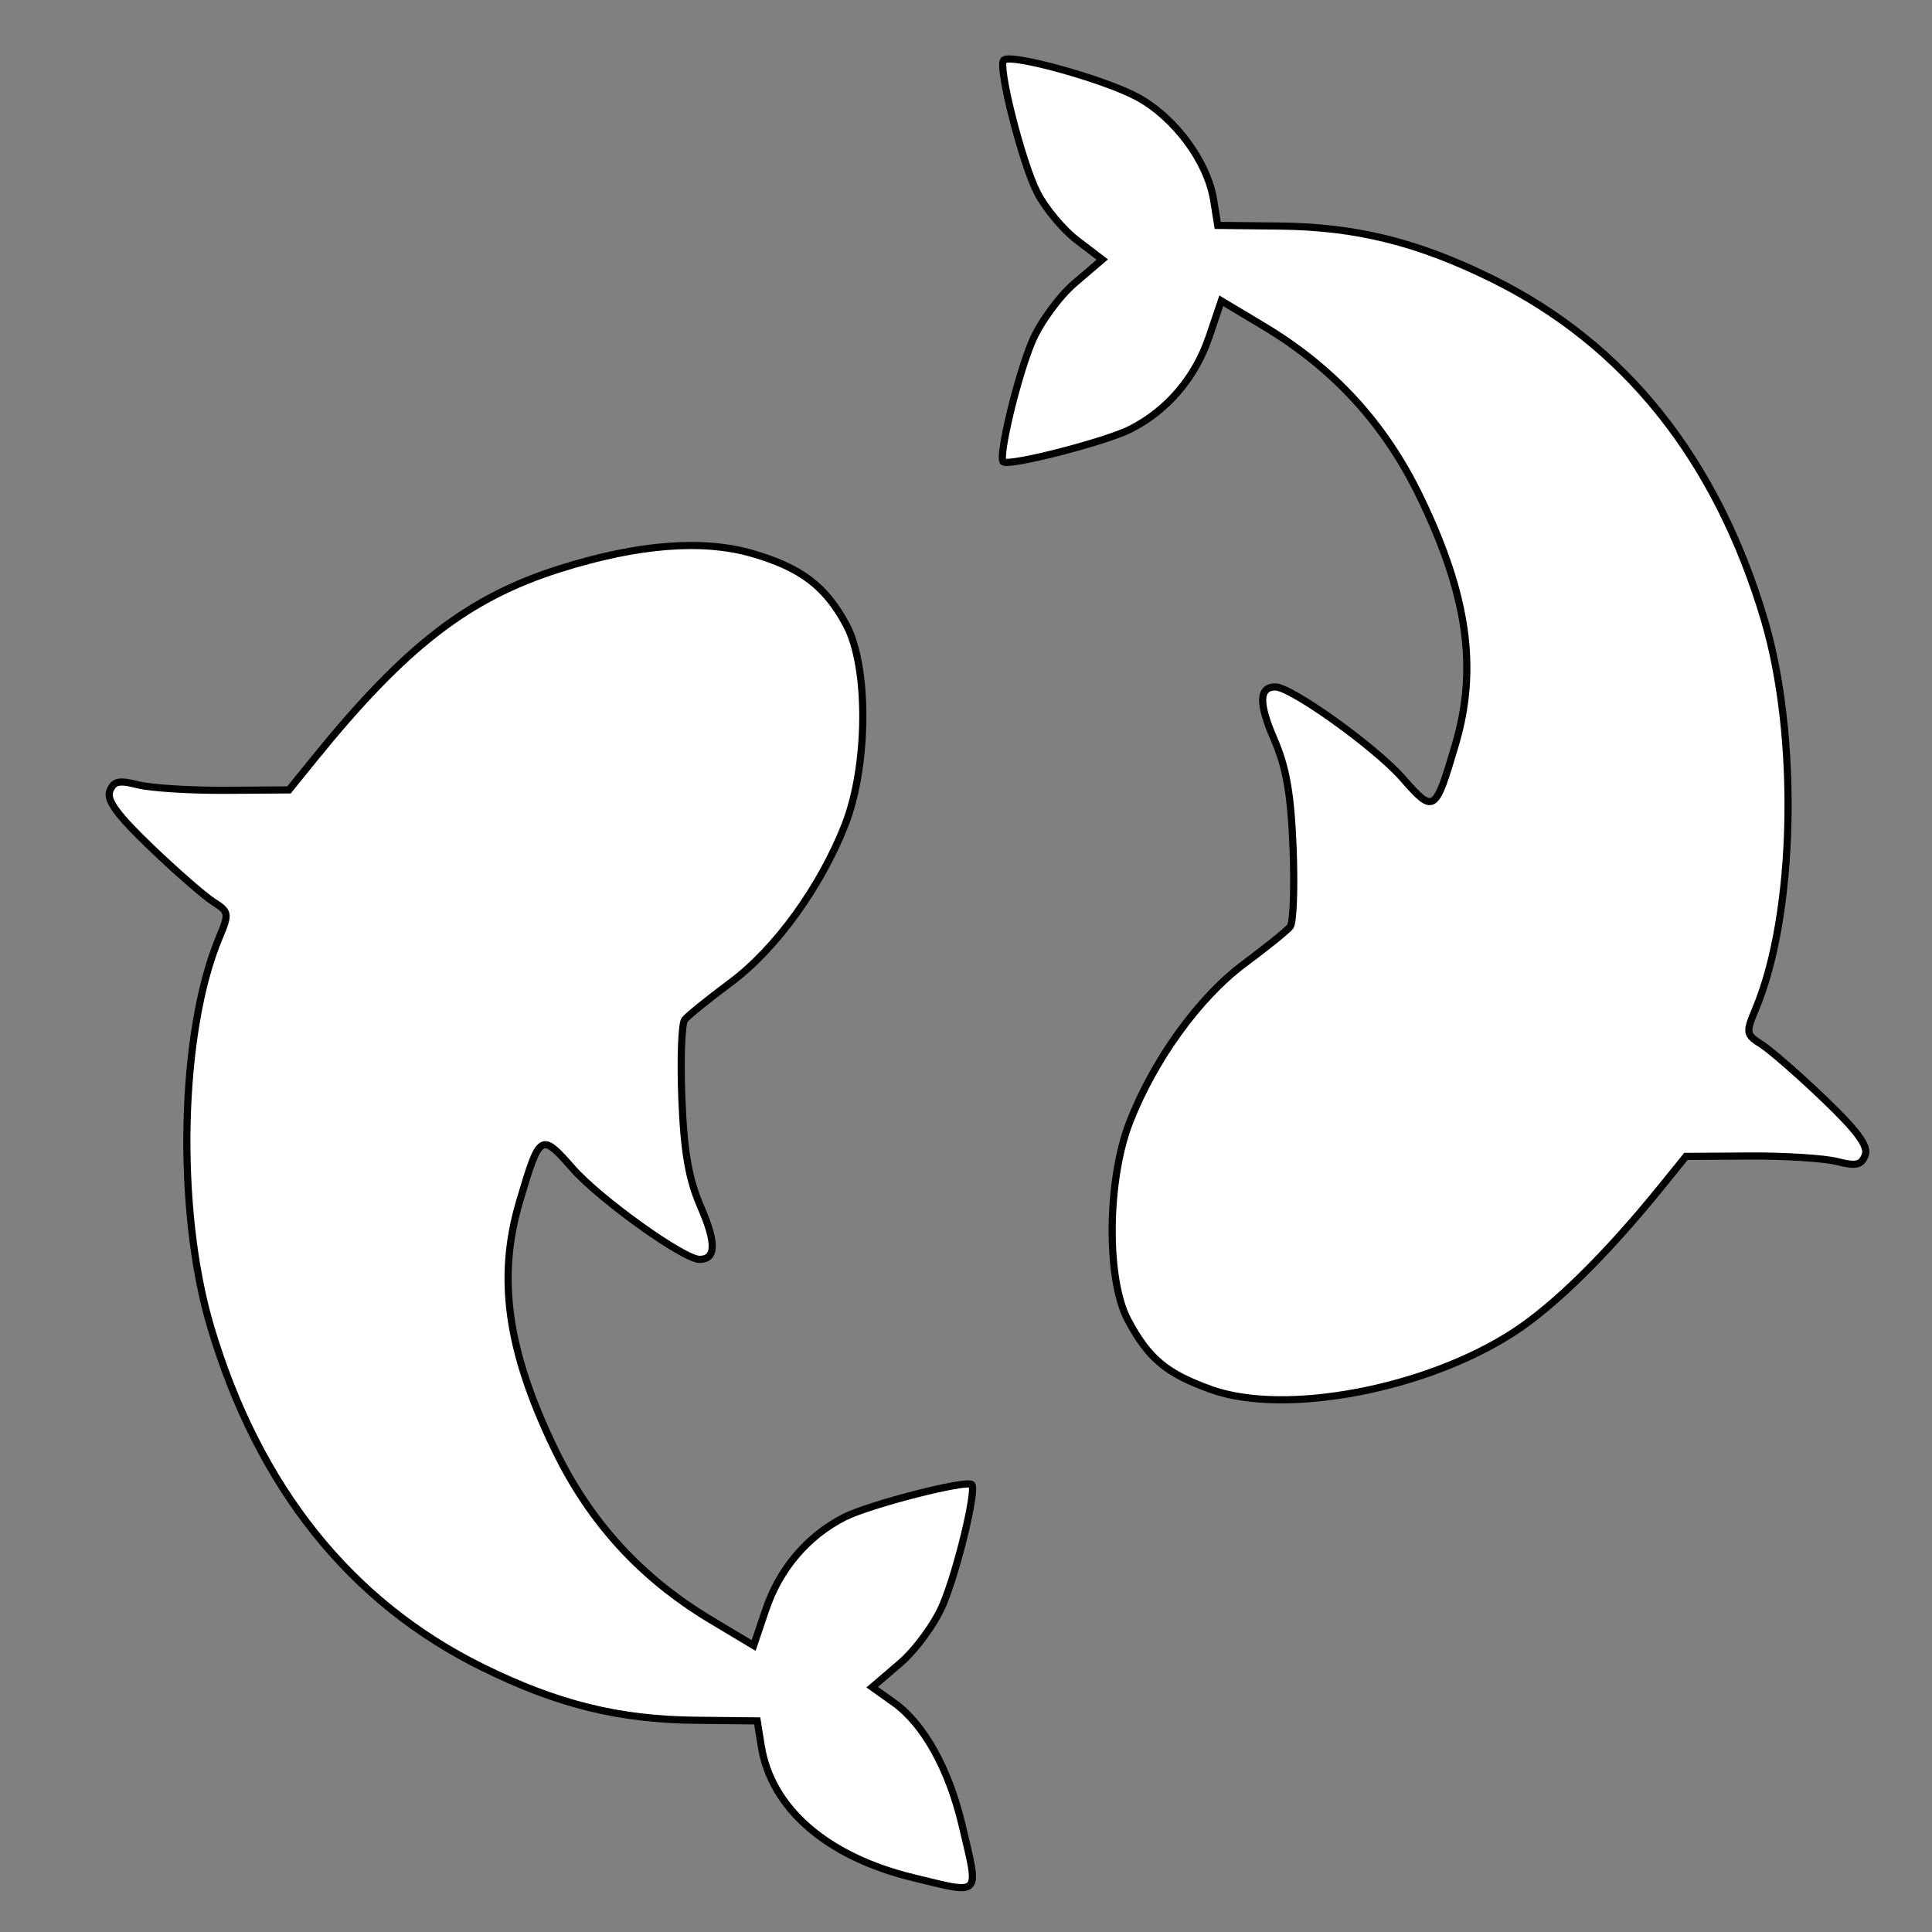 <?xml version="1.0" encoding="UTF-8" standalone="no"?>
<!-- Created with Inkscape (http://www.inkscape.org/) -->

<svg
   version="1.1"
   id="svg7299"
   width="288"
   height="288"
   viewBox="0 0 288 288"
   sodipodi:docname="fishes.svg"
   inkscape:version="1.2.2 (b0a8486541, 2022-12-01)"
   xmlns:inkscape="http://www.inkscape.org/namespaces/inkscape"
   xmlns:sodipodi="http://sodipodi.sourceforge.net/DTD/sodipodi-0.dtd"
   xmlns="http://www.w3.org/2000/svg"
   xmlns:svg="http://www.w3.org/2000/svg">
  <rect x="0" y="0" width="288" height="288" fill="#808080" stroke="none"/>
  <defs
     id="defs7303" />
  <sodipodi:namedview
     id="namedview7301"
     pagecolor="#ffffff"
     bordercolor="#666666"
     borderopacity="1.0"
     inkscape:showpageshadow="2"
     inkscape:pageopacity="0.0"
     inkscape:pagecheckerboard="0"
     inkscape:deskcolor="#d1d1d1"
     showgrid="false"
     inkscape:zoom="2.7743056"
     inkscape:cx="124.17522"
     inkscape:cy="144.18023"
     inkscape:window-width="1920"
     inkscape:window-height="994"
     inkscape:window-x="0"
     inkscape:window-y="25"
     inkscape:window-maximized="1"
     inkscape:current-layer="g7305" />
  <g
     inkscape:groupmode="layer"
     inkscape:label="Image"
     id="g7305">
    <path
       style="fill:#ffffff;stroke-width:1.067;stroke:#000000;stroke-opacity:1"
       d="m 136.135,279.906 c -12.848,-3.11 -21.165,-10.315 -22.658,-19.63 l -0.6,-3.742 -9.238,-0.098 C 92.23,256.315 83.097,254.05 72,248.591 52.226,238.862 38.518,221.715 31.408,197.814 c -5.199,-17.476 -4.622,-43.98 1.263,-58.031 1.517,-3.623 1.48,-3.849 -0.877,-5.354 -1.353,-0.864 -5.538,-4.518 -9.298,-8.118 -5,-4.787 -6.649,-7.039 -6.134,-8.38 0.571,-1.488 1.356,-1.667 4.171,-0.949 1.907,0.487 7.76,0.859 13.006,0.826 l 9.539,-0.059 3.795,-4.685 C 60.405,96.355 69.783,89.102 83.428,84.792 c 11.629,-3.674 21.299,-4.441 28.736,-2.279 7.262,2.111 10.92,4.895 14,10.654 3.344,6.254 3.255,20.959 -0.181,29.75 -3.629,9.286 -10.34,18.554 -17.047,23.541 -3.301,2.454 -6.388,4.945 -6.86,5.535 -0.472,0.59 -0.667,5.873 -0.434,11.739 0.319,8.027 1.019,12.036 2.828,16.201 2.333,5.37 2.273,7.799 -0.191,7.799 -2.374,0 -14.862,-8.948 -18.917,-13.555 -4.736,-5.381 -4.887,-5.286 -7.914,4.949 -3.366,11.38 -1.824,22.25 5.231,36.873 5.274,10.932 12.886,19.247 23.359,25.518 l 6.304,3.775 1.818,-5.371 c 2.055,-6.07 6.21,-10.952 11.707,-13.754 3.723,-1.898 18.239,-5.618 18.991,-4.867 0.757,0.757 -2.156,12.863 -4.318,17.945 -1.196,2.812 -4.053,6.721 -6.349,8.686 l -4.174,3.573 3.254,2.317 c 4.424,3.15 8.176,9.886 10.134,18.192 2.567,10.891 3.033,10.385 -7.27,7.891 z m 44.396,-72.772 c -6.652,-2.384 -9.304,-4.598 -12.378,-10.334 -3.259,-6.081 -3.126,-20.909 0.264,-29.585 3.629,-9.286 10.34,-18.554 17.047,-23.541 3.301,-2.454 6.388,-4.945 6.86,-5.535 0.472,-0.59 0.667,-5.873 0.434,-11.739 -0.319,-8.027 -1.019,-12.036 -2.828,-16.201 -2.333,-5.37 -2.273,-7.799 0.191,-7.799 2.374,0 14.862,8.948 18.917,13.555 4.736,5.381 4.887,5.286 7.914,-4.949 3.366,-11.38 1.824,-22.25 -5.231,-36.873 C 206.448,63.201 198.836,54.886 188.363,48.615 l -6.304,-3.775 -1.818,5.371 c -2.055,6.07 -6.21,10.952 -11.707,13.754 -3.723,1.898 -18.239,5.618 -18.991,4.867 -0.757,-0.757 2.156,-12.863 4.318,-17.945 1.196,-2.812 4.038,-6.707 6.314,-8.656 l 4.139,-3.543 -3.766,-2.873 c -2.072,-1.58 -4.738,-4.777 -5.926,-7.105 -2.275,-4.46 -5.92,-18.834 -5.007,-19.747 1.032,-1.032 15.03,2.842 19.951,5.521 5.585,3.04 10.433,9.601 11.358,15.373 l 0.6,3.742 9.238,0.098 c 11.408,0.121 20.542,2.385 31.638,7.845 19.774,9.729 33.482,26.875 40.592,50.777 5.199,17.476 4.622,43.98 -1.262,58.031 -1.517,3.623 -1.48,3.849 0.877,5.354 1.353,0.864 5.538,4.518 9.298,8.118 5,4.787 6.649,7.039 6.134,8.38 -0.571,1.488 -1.356,1.667 -4.171,0.949 -1.907,-0.487 -7.76,-0.859 -13.006,-0.826 l -9.539,0.059 -3.795,4.685 c -8.059,9.95 -15.779,17.549 -21.844,21.503 -13.08,8.526 -34.119,12.515 -45.153,8.562 z"
       id="path7426" />
  </g>
</svg>

